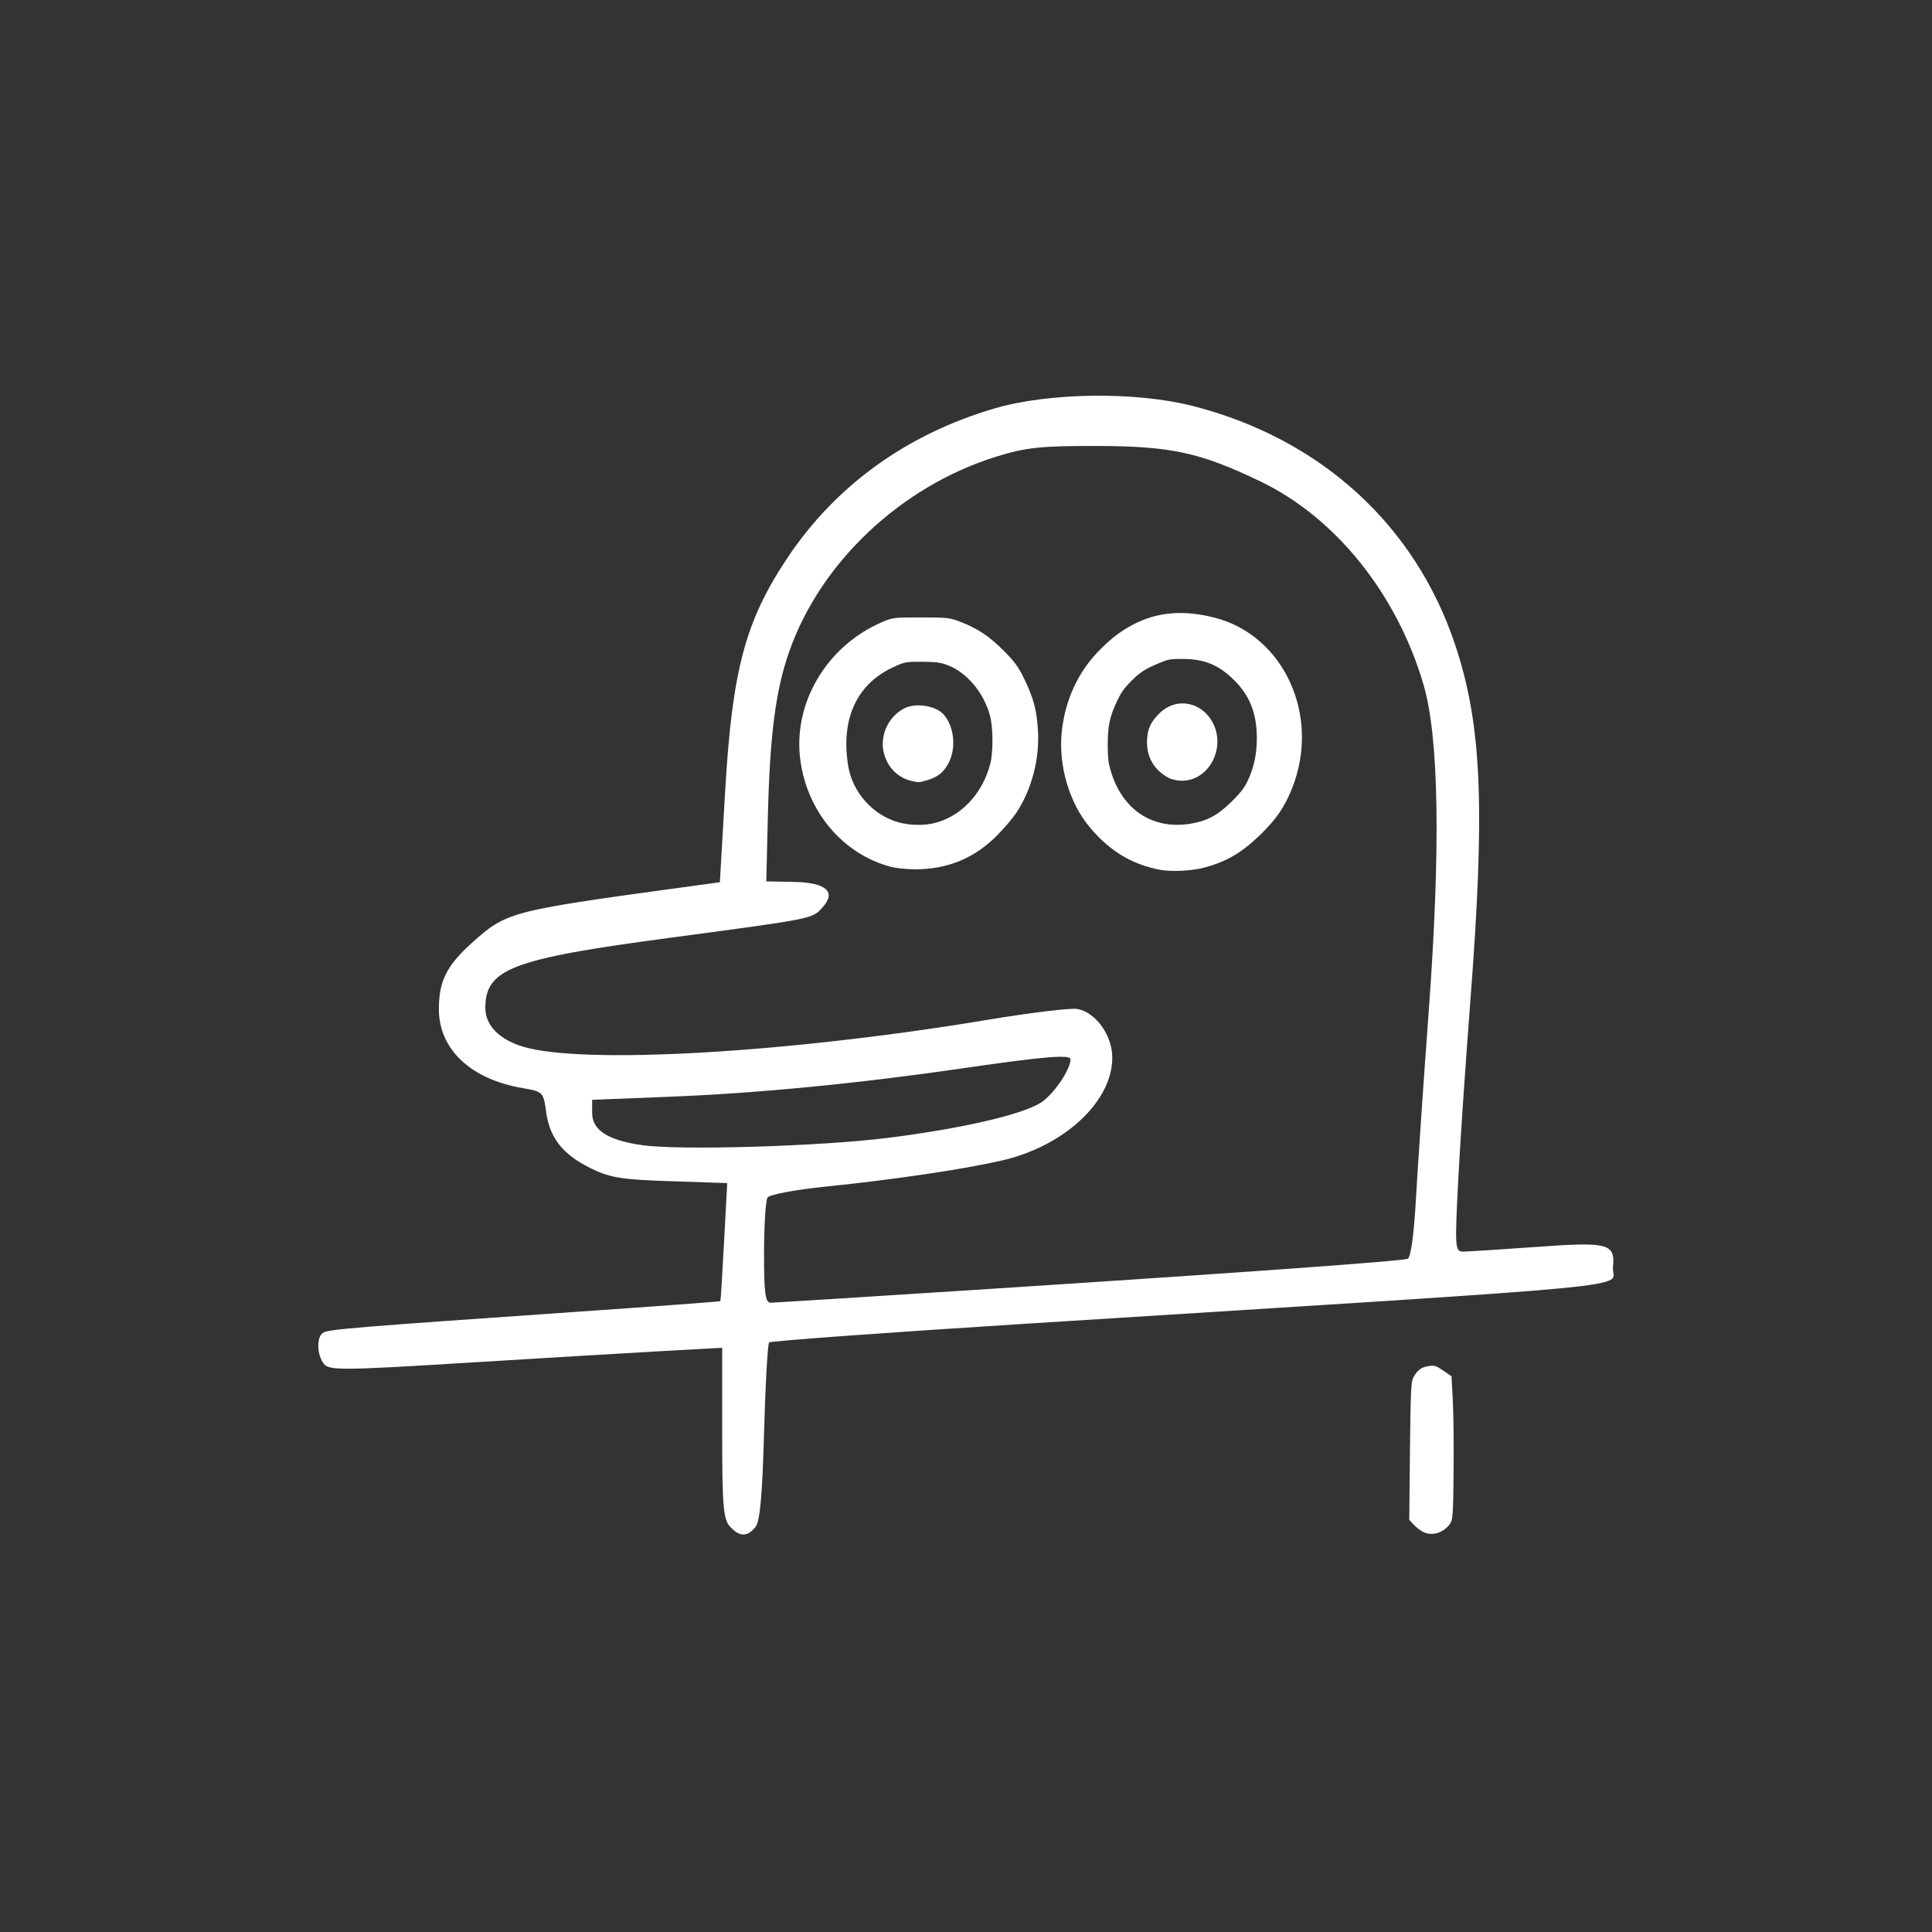 <?xml version="1.0" encoding="UTF-8" standalone="no"?>
<svg
   version="1.0"
   width="1024pt"
   height="1024pt"
   viewBox="0 0 1024 1024"
   preserveAspectRatio="xMidYMid meet"
   id="svg5"
   sodipodi:docname="443AD777-40DB-4BB7-AB27-8BEBBA140BD3.svg"
   inkscape:version="1.4 (e7c3feb1, 2024-10-09)"
   xmlns:inkscape="http://www.inkscape.org/namespaces/inkscape"
   xmlns:sodipodi="http://sodipodi.sourceforge.net/DTD/sodipodi-0.dtd"
   xmlns="http://www.w3.org/2000/svg"
   xmlns:svg="http://www.w3.org/2000/svg">
  <rect x="0" y="0" width="1024" height="1024" fill="#333333" stroke="none"/>
  <defs
     id="defs5" />
  <sodipodi:namedview
     id="namedview5"
     pagecolor="#ffffff"
     bordercolor="#000000"
     borderopacity="0.25"
     inkscape:showpageshadow="2"
     inkscape:pageopacity="0.0"
     inkscape:pagecheckerboard="0"
     inkscape:deskcolor="#d1d1d1"
     inkscape:document-units="pt"
     inkscape:zoom="0.2154466"
     inkscape:cx="1250.89"
     inkscape:cy="840.11538"
     inkscape:window-width="1472"
     inkscape:window-height="743"
     inkscape:window-x="924"
     inkscape:window-y="219"
     inkscape:window-maximized="0"
     inkscape:current-layer="g5" />
  <g
     transform="translate(0,1024) scale(0.1,-0.1)"
     fill="#000000"
     stroke="none"
     id="g5">
    <path
       style="fill:#ffffff;stroke-width:3.282"
       d="m 515.791,1078.716 c -4.638,-5.125 -5.432,-14.786 -5.432,-66.132 v -60.13 l -41.846,2.32 c -23.015,1.276 -85.415,5.005 -138.667,8.285 -87.81,5.41 -97.202,5.487 -100.923,0.825 -5.049,-6.326 -5.36,-19.131 -0.536,-22.112 3.803,-2.351 23.217,-3.945 180.229,-14.8 55.056,-3.806 100.273,-7.163 100.482,-7.46 0.209,-0.296 1.378,-19.189 2.598,-41.984 l 2.219,-41.445 -40.442,-1.346 c -34.774,-1.158 -42.703,-2.479 -56.581,-9.426 -19.515,-9.77 -28.528,-21.371 -31.02,-39.925 -1.82,-13.549 -2.271,-13.996 -16.611,-16.441 -36.622,-6.245 -59.106,-27.451 -59.106,-55.747 0,-19.8 5.387,-30.662 23.181,-46.737 24.287,-21.942 27.424,-22.78 145.845,-38.96 l 29.538,-4.036 3.72,-64.004 c 5.004,-86.102 14.247,-120.695 44.227,-165.518 34.054,-50.914 84.137,-87.042 145.857,-105.213 38.879,-11.447 100.267,-12.182 140.966,-1.689 90.169,23.248 156.915,84.268 185.04,169.164 18.718,56.502 21.122,114.672 10.443,252.718 -3.491,45.128 -7.387,103.097 -8.658,128.821 -2.198,44.498 -2.009,46.768 3.894,46.74 3.412,-0.016 26.712,-1.507 51.777,-3.315 50.934,-3.672 55.541,-2.437 53.877,14.447 -1.496,15.17 41.67,11.021 -414.223,39.814 -99.115,6.26 -181.061,12.233 -182.102,13.274 -1.041,1.041 -2.654,29.631 -3.585,63.533 -1.246,45.386 -2.881,63.069 -6.197,67.06 -5.844,7.032 -11.229,6.857 -17.961,-0.582 z M 701.223,910.762 c 179.294,-11.614 288.55,-19.492 293.55,-21.167 2.175,-0.728 4.475,-17.193 5.828,-41.707 1.229,-22.277 5.284,-81.857 9.011,-132.401 8.525,-115.615 7.333,-193.995 -3.52,-231.295 C 987.444,420.099 943.982,365.815 890.893,340.31 847.84,319.627 827.704,315.275 774.564,315.169 c -39.069,-0.078 -49.634,1.054 -70.564,7.561 -67.267,20.912 -124.371,74.787 -146.395,138.116 -9.612,27.641 -13.618,59.128 -15.02,118.08 l -1.046,43.952 19.32,0.356 c 22.994,0.424 30.41,6.976 20.407,18.029 -7.417,8.196 -5.558,7.828 -109.76,21.731 -109.903,14.664 -128.531,21.819 -128.531,49.369 0,12.069 9.659,22.073 26.256,27.192 42.165,13.005 187.556,4.648 329.048,-18.914 30.248,-5.037 58.695,-8.451 63.215,-7.587 12.977,2.481 24.557,18.7 24.557,34.397 0,31.081 -34.023,62.661 -78.376,72.749 -27.845,6.333 -76.025,13.447 -125.111,18.472 -20.759,2.125 -38.829,5.555 -40.155,7.622 -1.326,2.067 -2.434,19.635 -2.462,39.04 -0.04,28.125 0.884,35.282 4.558,35.282 2.534,0 73.057,-4.434 156.718,-9.853 z M 628.513,804.001 c 51.574,-6.575 93.148,-16.159 106.859,-24.632 8.828,-5.456 21.141,-23.357 21.141,-30.736 0,-3.574 -18.434,-2.06 -74.833,6.145 -75.559,10.992 -145.954,17.816 -209.884,20.347 l -53.333,2.112 v 9.255 c 0,12.168 11.187,19.374 35.384,22.793 27.108,3.831 126.841,0.814 174.667,-5.284 z"
       id="path6"
       transform="matrix(7.5,0,0,-7.5,0,10240)" />
    <path
       style="fill:#ffffff;stroke-width:1.16"
       d="m 1006.05,1082.786 c -1.915,-0.885 -4.98,-3.203 -6.811,-5.15 l -3.33,-3.541 0.495,-48.528 c 0.423,-41.482 0.763,-49.033 2.341,-52.011 2.719,-5.132 5.647,-7.34 10.83,-8.169 4.014,-0.642 5.388,-0.213 10.413,3.246 l 5.789,3.986 0.901,16.715 c 0.495,9.193 0.757,31.882 0.58,50.42 -0.285,29.908 -0.551,34.056 -2.368,36.826 -4.224,6.441 -12.461,9.154 -18.84,6.206 z"
       id="path7"
       transform="matrix(7.5,0,0,-7.5,0,10240)" />
    <path
       style="fill:#ffffff;stroke-width:1.16"
       d="m 825.875,549.73 c -10.029,-5.415 -15.298,-14.108 -15.298,-25.238 0,-8.863 2.693,-14.825 9.533,-21.105 11.866,-10.895 29.557,-7.232 37.121,7.686 9.15,18.044 -3.104,40.688 -22.019,40.688 -3.104,0 -7.243,-0.9 -9.337,-2.031 z"
       id="path9"
       transform="matrix(7.5,0,0,-7.5,0,10240)" />
    <path
       style="fill:#ffffff;stroke-width:1.16"
       d="m 644.011,551.836 c -8.833,-2.15 -15.466,-8.264 -18.651,-17.189 -4.558,-12.773 1.464,-27.77 13.673,-34.05 8.075,-4.153 22.276,-1.942 27.851,4.336 7.258,8.174 8.962,23.067 3.838,33.54 -3.449,7.049 -7.578,10.499 -15.376,12.845 -5.801,1.746 -6.21,1.765 -11.335,0.517 z"
       id="path10"
       transform="matrix(7.5,0,0,-7.5,0,10240)" />
    <path
       style="fill:#ffffff;stroke-width:1.16"
       d="m 629.506,612.573 c -33.641,-8.937 -58.849,-38.571 -63.877,-75.095 -5.58,-40.531 18.733,-81.422 58.332,-98.106 6.924,-2.917 8.265,-3.069 27.012,-3.047 18.444,0.021 20.235,0.219 27.549,3.043 12.381,4.781 20.451,10.14 30.706,20.391 7.858,7.855 10.451,11.429 14.731,20.307 6.554,13.592 8.691,21.701 9.568,36.302 1.191,19.84 -4.352,41.214 -14.896,57.439 -2.696,4.148 -9.19,11.807 -14.432,17.02 -15.983,15.895 -35.009,23.62 -57.868,23.497 -5.744,-0.031 -13.315,-0.819 -16.826,-1.752 z m 30.04,-30.713 c 19.118,-4.407 34.507,-20.395 40.191,-41.756 2.205,-8.287 2.173,-25.541 -0.065,-34.13 -4.145,-15.912 -15.958,-30.305 -29.223,-35.604 -5.496,-2.195 -8.92,-2.686 -18.896,-2.709 -11.7,-0.027 -12.544,0.144 -21.245,4.299 -25.217,12.041 -36.199,36.647 -30.908,69.254 3.055,18.826 17.679,35.112 35.936,40.018 7.5,2.015 17.114,2.265 24.21,0.63 z"
       id="path11"
       transform="matrix(7.5,0,0,-7.5,0,10240)" />
    <path
       style="fill:#ffffff;stroke-width:0.821"
       d="M 819.556,614.638 C 799.7,610.839 783.999,601.273 769.953,584.413 c -14.303,-17.168 -22.004,-43.344 -19.656,-66.81 2.266,-22.639 11.475,-42.702 26.663,-58.087 8.239,-8.346 14.933,-13.456 23.661,-18.061 17.148,-9.048 35.962,-10.63 58.046,-4.88 48.973,12.752 74.688,69.562 54.489,120.379 -5.446,13.7 -11.411,22.318 -23.433,33.85 -12.683,12.166 -23.812,18.531 -39.261,22.454 -8.965,2.276 -22.954,2.901 -30.905,1.38 z m 21.806,-32.529 c 11.871,-1.926 19.522,-6.123 29.691,-16.288 7.098,-7.095 9.401,-10.468 12.561,-18.398 3.021,-7.58 4.591,-16.363 4.591,-25.683 0,-17.345 -4.934,-30.04 -15.92,-40.957 -11.115,-11.046 -21.195,-15.153 -37.121,-15.126 -8.25,0.014 -9.411,0.222 -15.731,2.826 -10.053,4.141 -13.856,6.605 -20.406,13.22 -4.663,4.709 -6.663,7.558 -9.558,13.614 -5.229,10.939 -6.658,17.621 -6.64,31.044 0.012,8.922 0.368,12.319 1.829,17.464 8.009,28.202 29.486,42.702 56.705,38.286 z"
       id="path12"
       transform="matrix(7.5,0,0,-7.5,0,10240)" />
  </g>
</svg>
